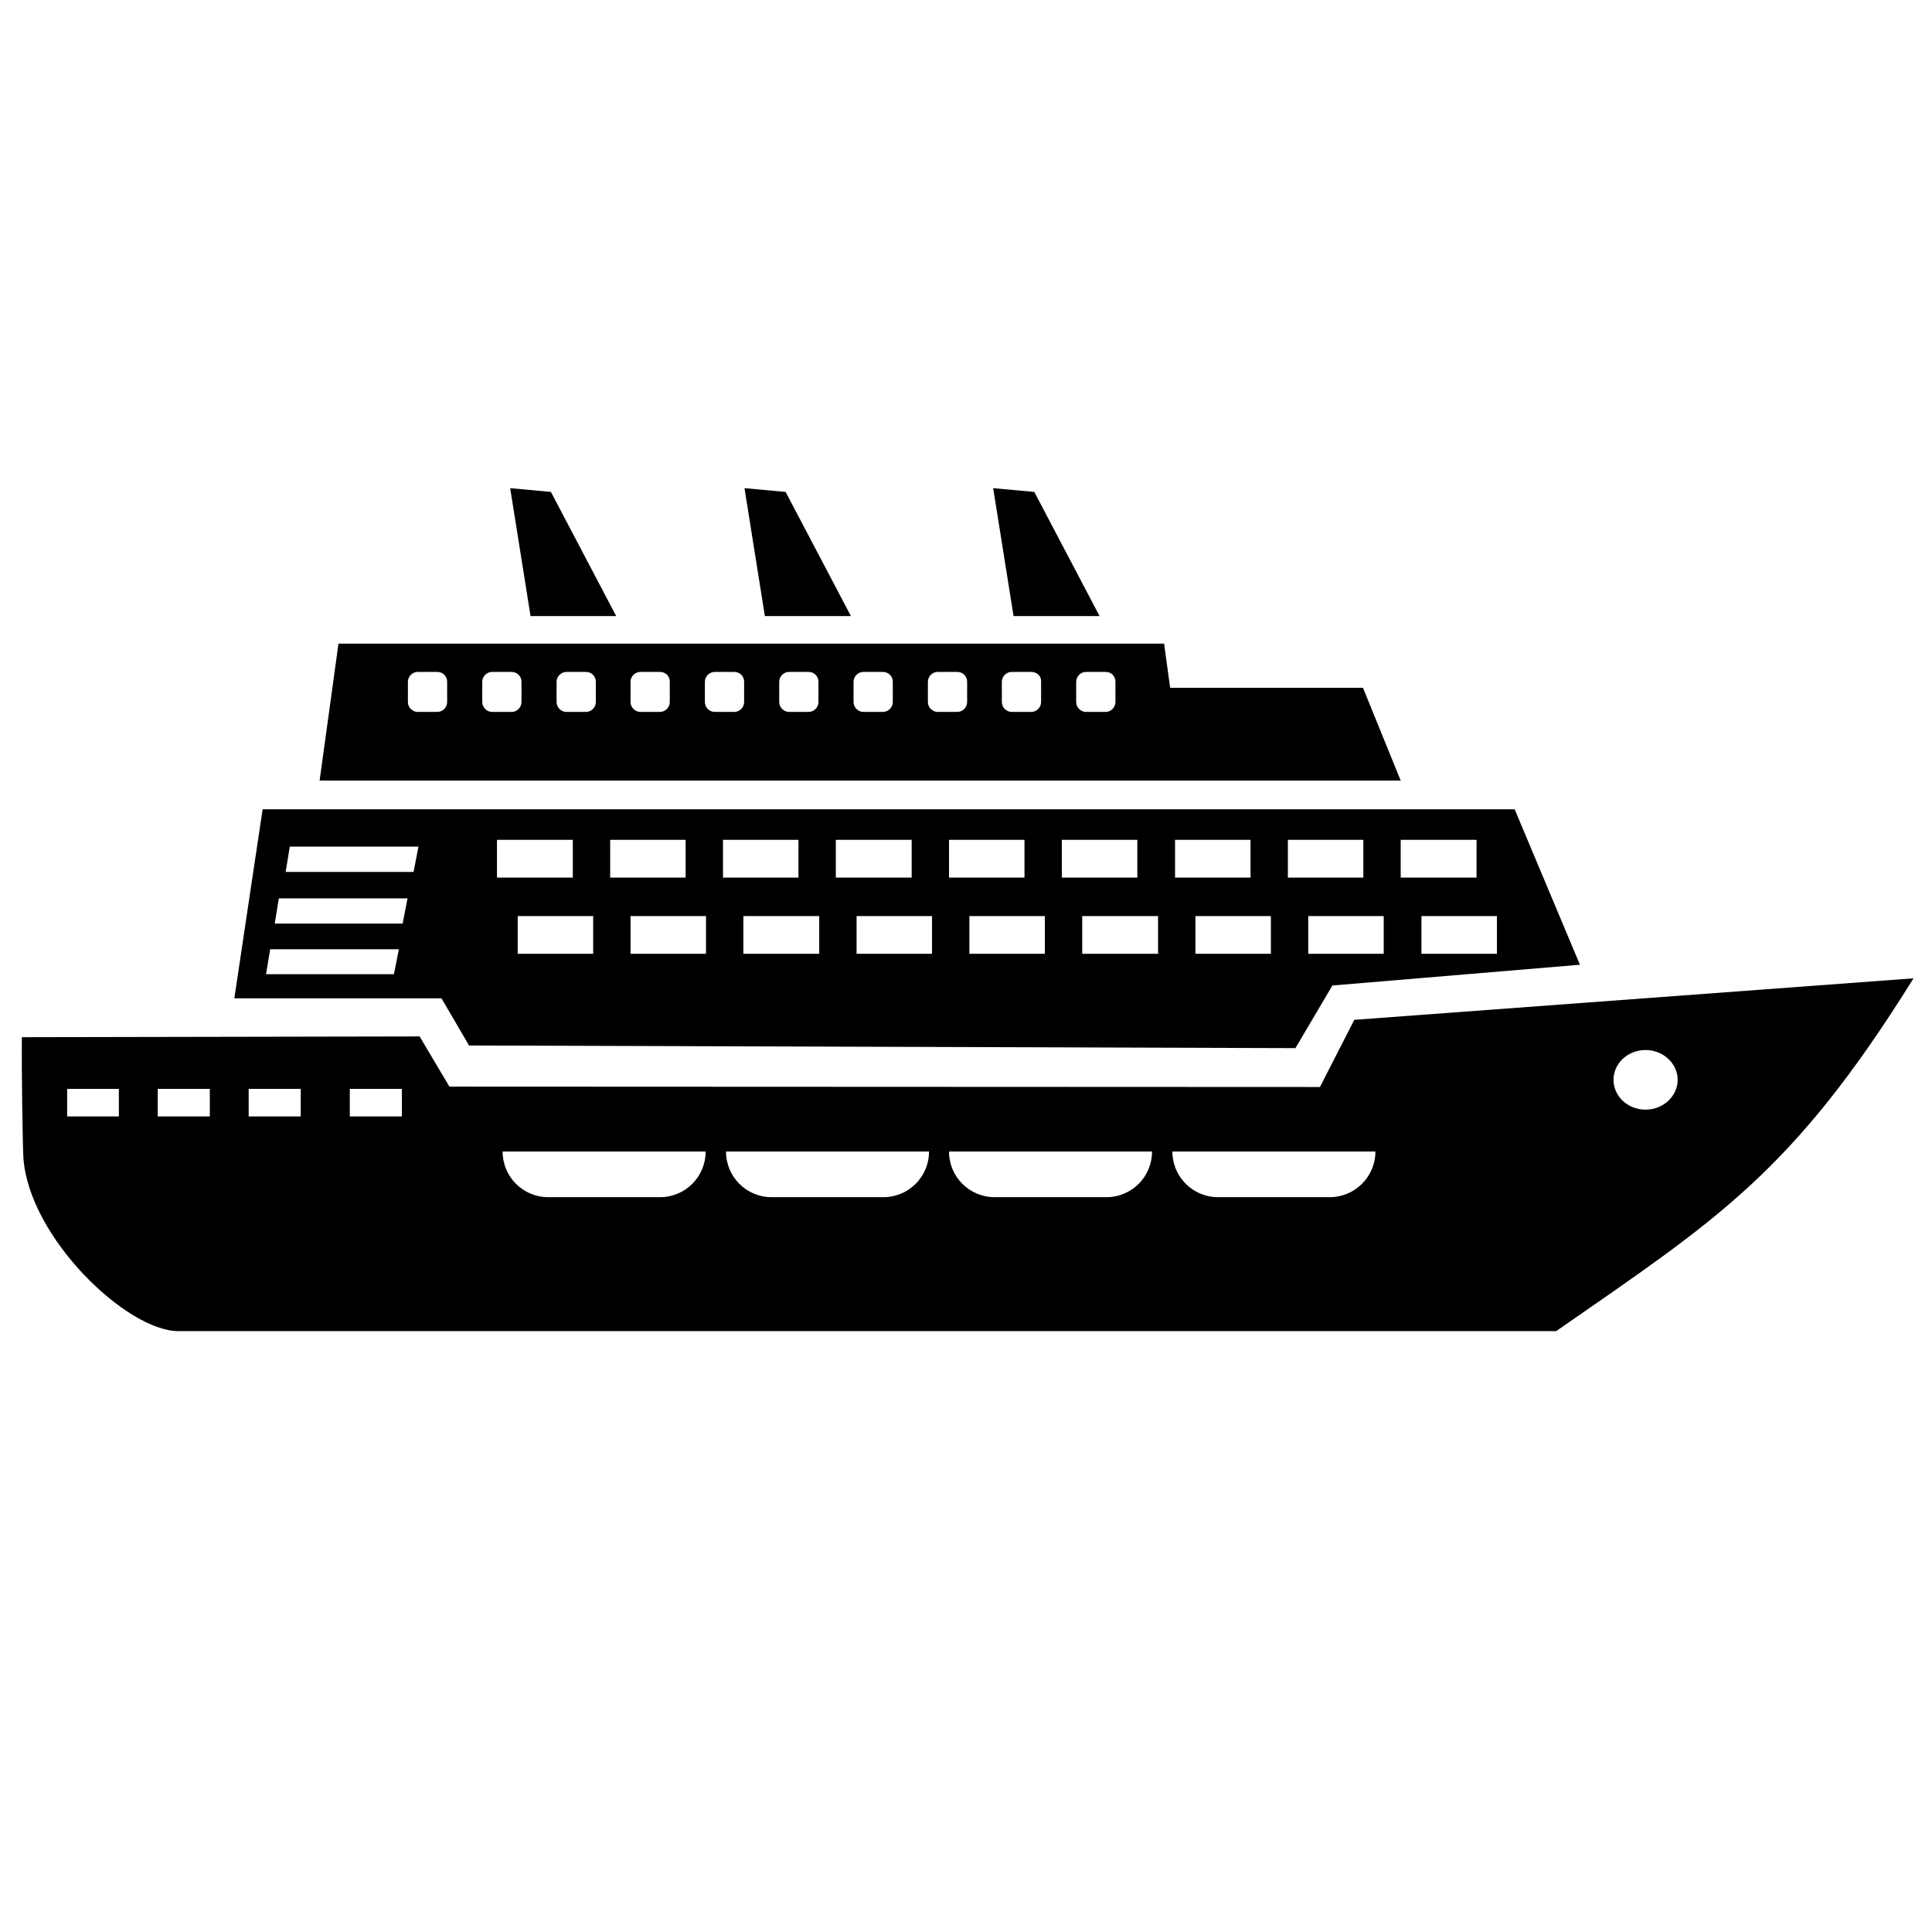 <svg xmlns="http://www.w3.org/2000/svg" viewBox="0 0 1024 1024"><path d="M717.8 540.533l-18.2 35.6-461.4-.2-15.8-26.6-210.8.4c-.2 18.6.4 56.4.8 64 3 42.2 54.8 91.8 82.2 91.8h730.2c85.2-59.2 125.2-83.8 189.4-187l-296.4 22zM63 591.733H35.6v-14.6H63v14.6zm48.2 0H83.6v-14.6h27.6v14.6zm48.2 0h-27.6v-14.6h27.6v14.6zm53.6 0h-27.6v-14.6H213v14.6zm136.8 42.8h-59.2c-13.4 0-24.2-10.8-24.2-24.2H374c0 13.4-10.8 24.2-24.2 24.2zm118.4 0H409c-13.4 0-24.2-10.8-24.2-24.2h107.6c0 13.4-10.8 24.2-24.2 24.2zm118.2 0h-59.2c-13.4 0-24.2-10.8-24.2-24.2h107.6c0 13.4-10.8 24.2-24.2 24.2zm118.4 0h-59.2c-13.4 0-24.2-10.8-24.2-24.2H729c0 13.4-11 24.2-24.2 24.2zm167.4-46.4c-9.4 0-17-7-17-15.8s7.6-15.8 17-15.8 17 7.2 17 15.8-7.6 15.8-17 15.8zm-623.6-34l438 1.4 19.6-33.2 131.2-11-34.6-82.4H139.2l-15 100.2H234l14.6 25zm544.8-48.6h-40v-20h40v20zm-51-60.4h40.2v20h-40.2v-20zm-9 60.4h-40v-20h40v20zm-50.8-60.4h40v20h-40v-20zm-9 60.4h-40v-20h40v20zm-50.8-60.4h40v20h-40v-20zm-9 60.4h-40.2v-20h40.2v20zm-51-60.4h40v20h-40v-20zm-9 60.4h-40v-20h40v20zm-50.8-60.4h40v20h-40v-20zm-9 60.4h-40v-20h40v20zm-51-60.4h40.2v20H443v-20zm-8.8 60.4H394v-20h40.2v20zm-51-60.4h40v20h-40v-20zm-9 60.4h-40v-20h40v20zm-50.8-60.4h40v20h-40v-20zm-9 60.4h-40v-20h40v20zm-51-60.4h40.2v20h-40.2v-20zm-54.6 71.2H141l2.2-13.2h68.2l-2.6 13.2zm4.6-26.8h-67.8l2.2-13.4H216l-2.6 13.4zm5.8-27.4h-67.8l2.2-13.4h68.2l-2.6 13.4zm503.2-97.6H620.2l-3.2-23.4H179.4l-10 72.6h573l-20-49.2zm-485.4 7.6c0 2.8-2.4 5.2-5.2 5.2h-10.4c-2.8 0-5.2-2.4-5.2-5.2v-10.8c0-2.8 2.4-5.2 5.2-5.2h10.4c2.8 0 5.2 2.2 5.2 5.2v10.8zm39.4 0c0 2.8-2.4 5.2-5.2 5.2h-10.4c-2.8 0-5.2-2.4-5.2-5.2v-10.8c0-2.8 2.4-5.2 5.2-5.2h10.4c2.8 0 5.2 2.2 5.2 5.2v10.8zm39.4 0c0 2.8-2.4 5.2-5.2 5.2h-10.4c-2.8 0-5.2-2.4-5.2-5.2v-10.8c0-2.8 2.4-5.2 5.2-5.2h10.4c2.8 0 5.2 2.2 5.2 5.2v10.8zm39.2 0c0 2.8-2.4 5.2-5.2 5.2h-10.4c-2.8 0-5.2-2.4-5.2-5.2v-10.8c0-2.8 2.4-5.2 5.2-5.2h10.4c3 0 5.2 2.2 5.2 5.2v10.8zm39.4 0c0 2.8-2.4 5.2-5.2 5.2h-10.4c-2.8 0-5.2-2.4-5.2-5.2v-10.8c0-2.8 2.4-5.2 5.2-5.2h10.4c2.8 0 5.2 2.2 5.2 5.2v10.8zm39.4 0c0 2.8-2.4 5.2-5.2 5.2h-10.4c-2.8 0-5.2-2.4-5.2-5.2v-10.8c0-2.8 2.4-5.2 5.2-5.2h10.4c2.8 0 5.2 2.2 5.2 5.2v10.8zm39.4 0c0 2.8-2.4 5.2-5.2 5.2h-10.4c-2.8 0-5.2-2.4-5.2-5.2v-10.8c0-2.8 2.4-5.2 5.2-5.2H468c2.8 0 5.2 2.2 5.2 5.2v10.8zm39.4 0c0 2.8-2.4 5.2-5.2 5.2H497c-2.8 0-5.2-2.4-5.2-5.2v-10.8c0-2.8 2.4-5.2 5.2-5.2h10.4c2.8 0 5.2 2.2 5.2 5.2v10.8zm39.2 0c0 2.8-2.4 5.2-5.2 5.2h-10.4c-2.8 0-5.2-2.4-5.2-5.2v-10.8c0-2.8 2.4-5.2 5.2-5.2h10.4c3 0 5.4 2.2 5.2 5.2v10.8zm39.4 0c0 2.8-2.4 5.2-5.2 5.2h-10.4c-2.8 0-5.2-2.4-5.2-5.2v-10.8c0-2.8 2.4-5.2 5.2-5.2H586c3 0 5.2 2.2 5.2 5.2v10.8zm-8.4-45.6l-34.6-65.8-21.8-2 10.8 67.8zm-131.8 0l-34.6-65.8-21.8-2 10.8 67.8zm-124.4 0l-34.6-65.8-21.6-2 10.8 67.8z"/></svg>